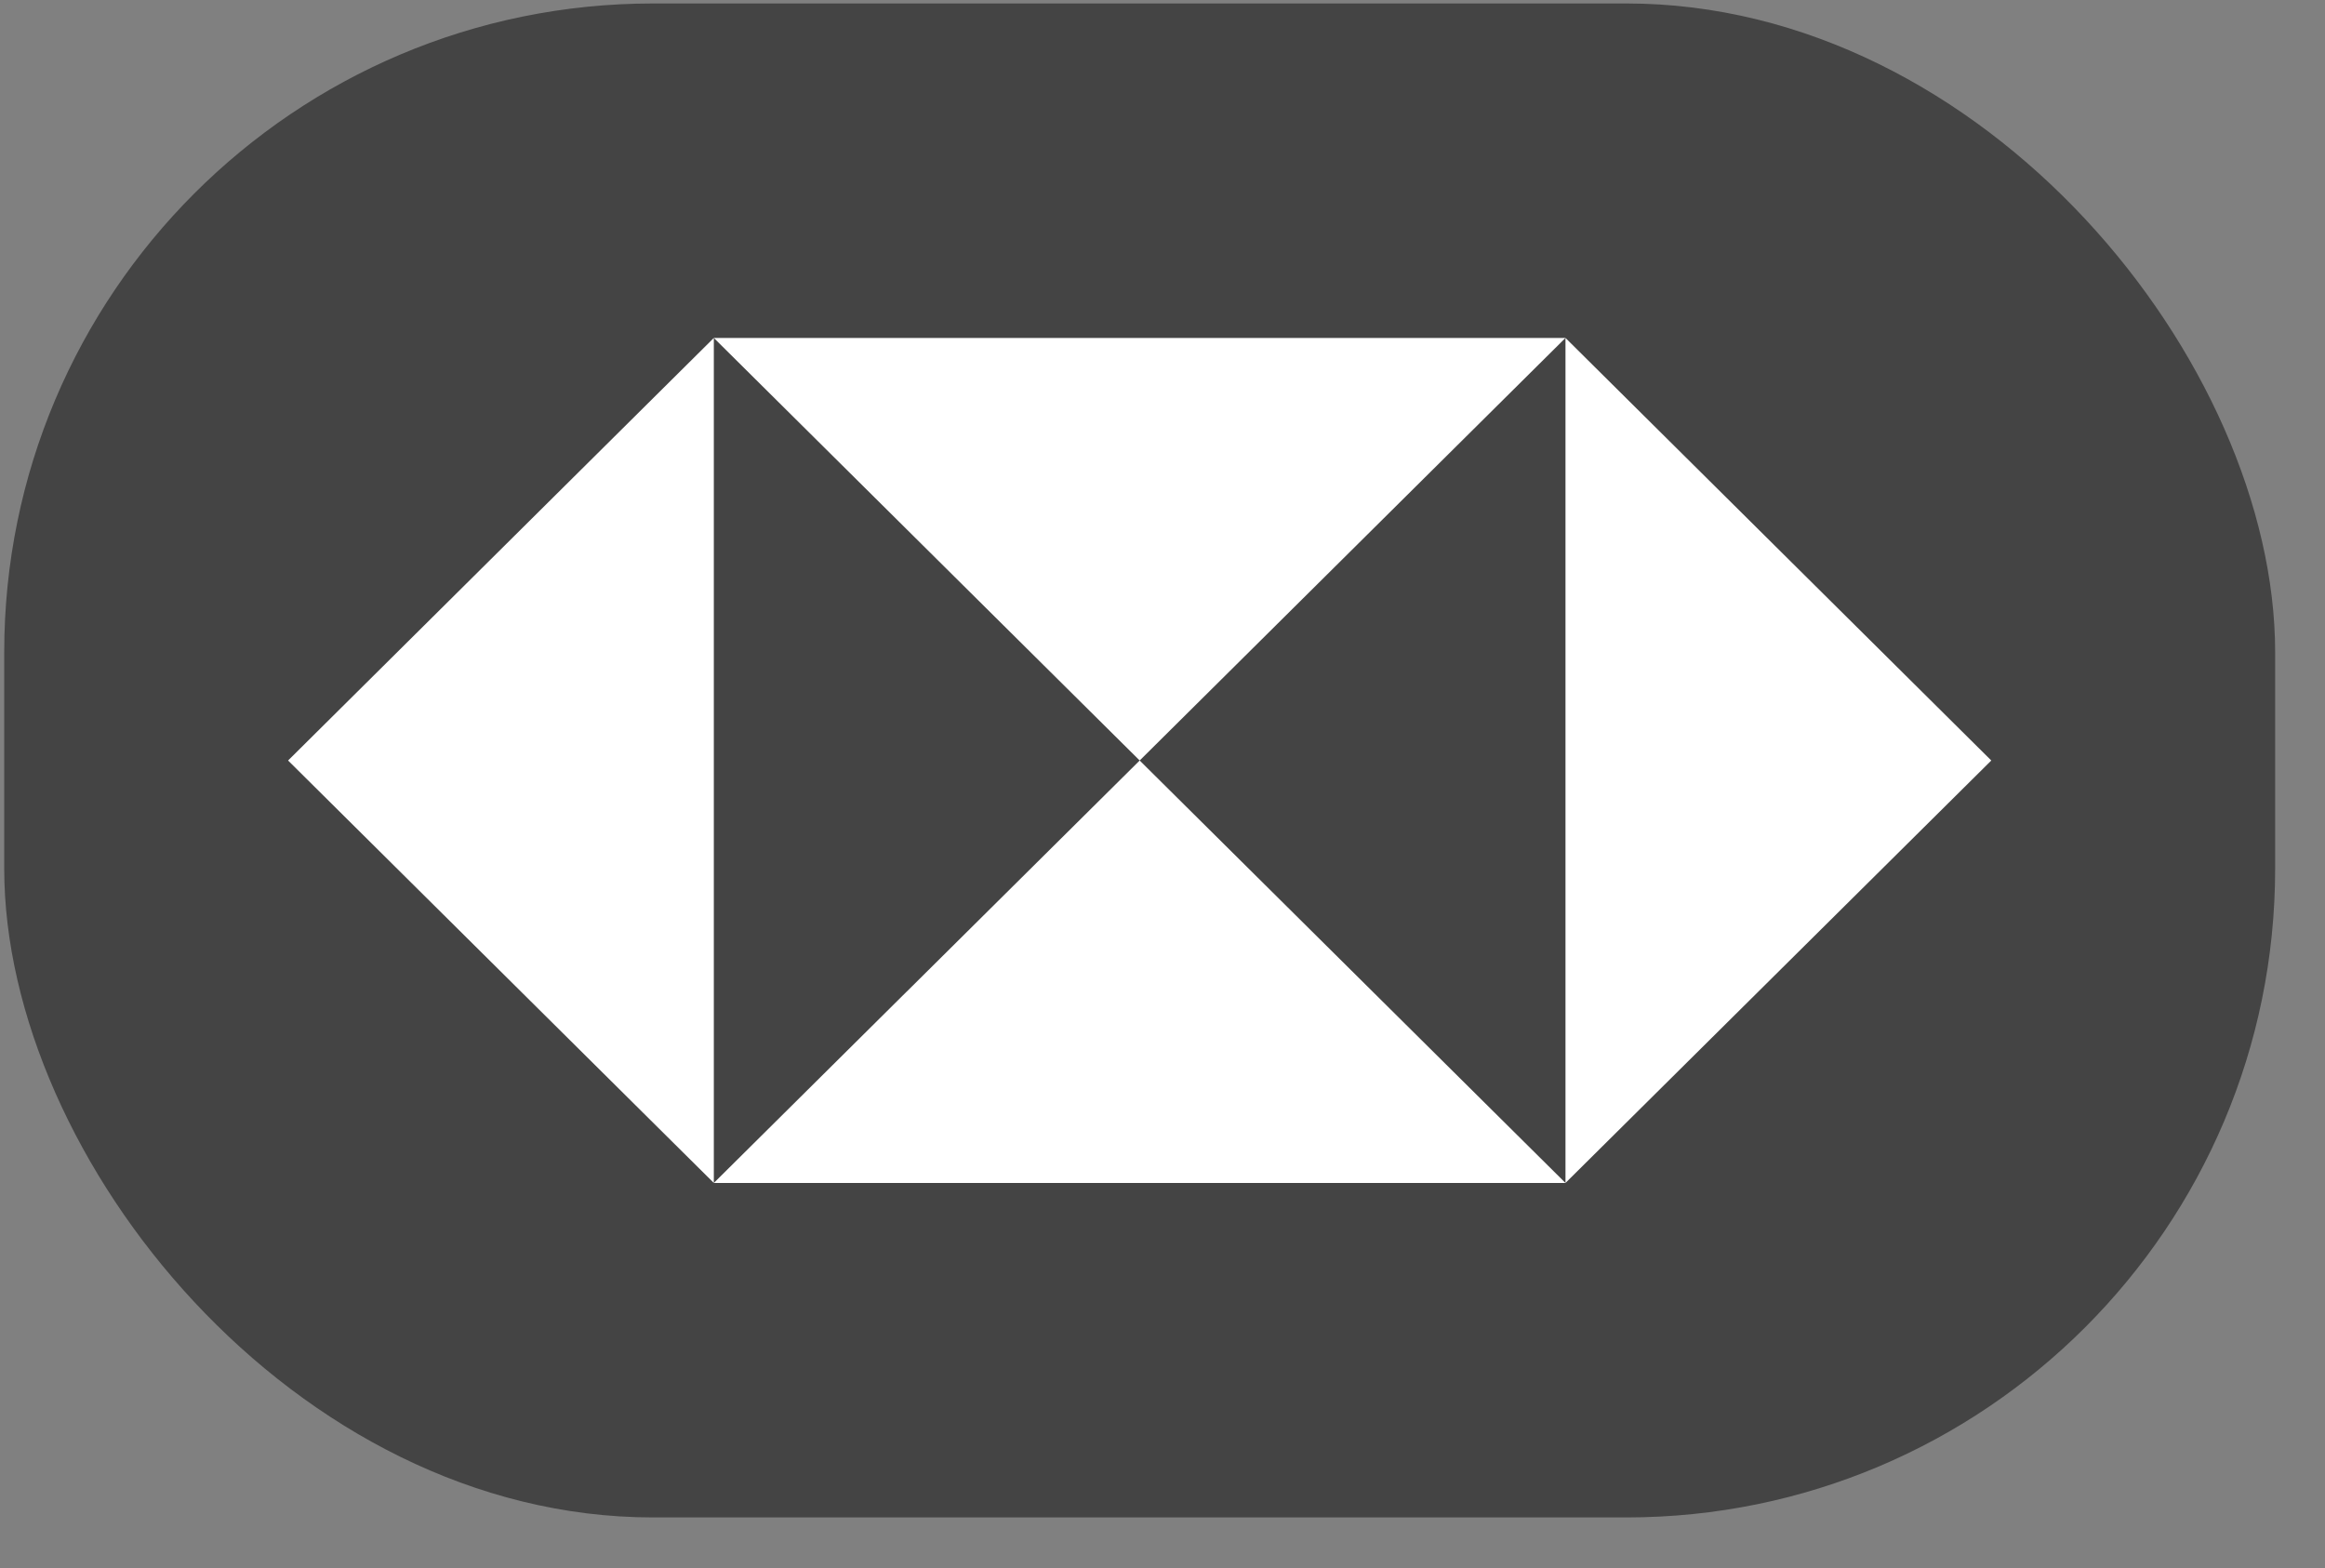 <svg width="43" height="29" viewBox="0 0 43 29" fill="none" xmlns="http://www.w3.org/2000/svg">
<rect x="0" y="0" width="43" height="29" fill="#808080" stroke="none"/>
<rect x="0.078" y="0.064" width="42" height="28" rx="12" fill="#444444"/>
<path d="M28.953 6.25H13.202L21.078 14.065L28.953 6.25Z" fill="white"/>
<path d="M13.202 9.199V6.25L5.328 14.065L13.202 21.878V18.34V9.199Z" fill="white"/>
<path d="M28.953 6.25V9.199V18.34V21.878L36.828 14.065L28.953 6.25Z" fill="white"/>
<path d="M25.387 18.34L21.078 14.065L16.769 18.34H16.768L13.202 21.878H28.953L25.387 18.34Z" fill="white"/>
</svg>
